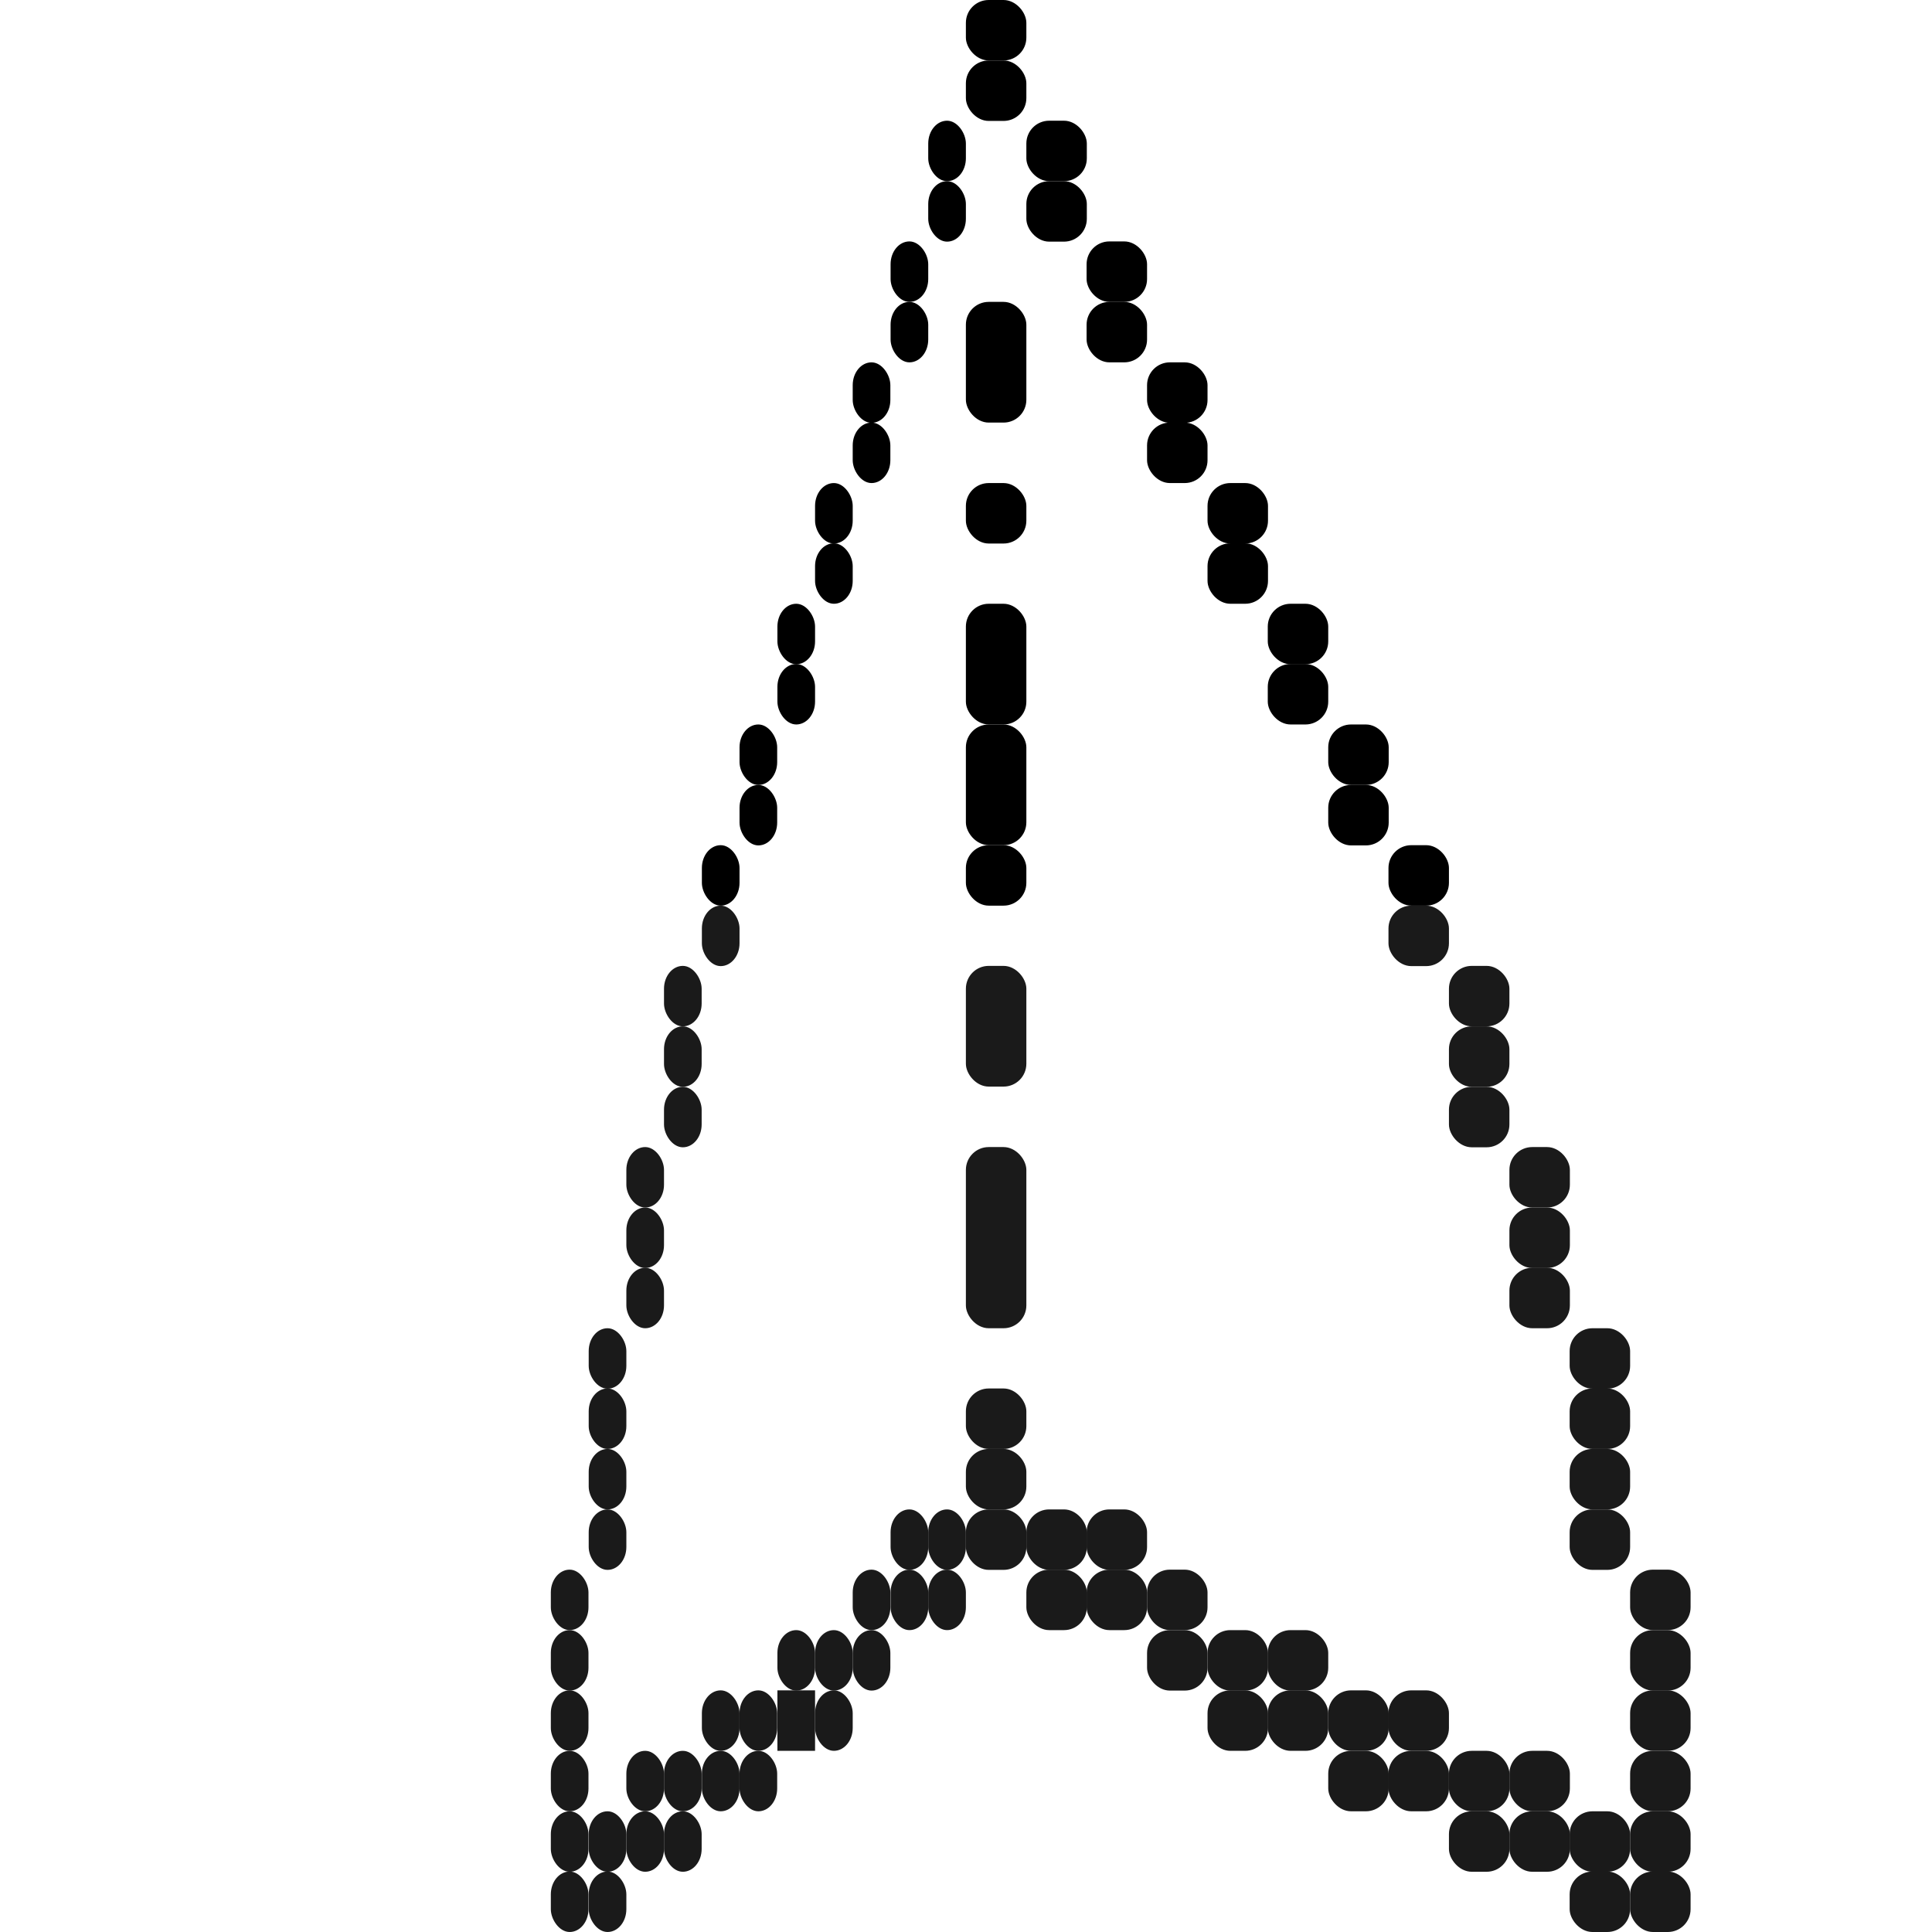 <?xml version="1.0" encoding="UTF-8" standalone="no"?>
<!-- Created with Inkscape (http://www.inkscape.org/) -->

<svg
   width="32"
   height="32"
   viewBox="0 0 8.467 8.467"
   version="1.1"
   id="svg5"
   inkscape:version="1.1 (c4e8f9ed74, 2021-05-24)"
   sodipodi:docname="planeR.svg"
   xmlns:inkscape="http://www.inkscape.org/namespaces/inkscape"
   xmlns:sodipodi="http://sodipodi.sourceforge.net/DTD/sodipodi-0.dtd"
   xmlns="http://www.w3.org/2000/svg"
   xmlns:svg="http://www.w3.org/2000/svg">
  <sodipodi:namedview
     id="namedview7"
     pagecolor="#ffffff"
     bordercolor="#666666"
     borderopacity="1.0"
     inkscape:pageshadow="2"
     inkscape:pageopacity="0.0"
     inkscape:pagecheckerboard="0"
     inkscape:document-units="mm"
     showgrid="true"
     units="px"
     inkscape:snap-intersection-paths="true"
     inkscape:zoom="16"
     inkscape:cx="13.40625"
     inkscape:cy="25.84375"
     inkscape:window-width="1920"
     inkscape:window-height="1044"
     inkscape:window-x="0"
     inkscape:window-y="36"
     inkscape:window-maximized="1"
     inkscape:current-layer="layer1">
    <inkscape:grid
       type="xygrid"
       id="grid1065"
       empspacing="11"
       dotted="false" />
  </sodipodi:namedview>
  <defs
     id="defs2" />
  <g
     inkscape:label="Layer 1"
     inkscape:groupmode="layer"
     id="layer1">
    <rect
       style="fill:#000000;fill-opacity:0;stroke-width:0.265"
       id="rect4509"
       width="0.265"
       height="0.265"
       x="4.233"
       y="0.794"
       ry="0.1" />
    <rect
       style="fill:#000000;fill-opacity:0;stroke-width:0.209"
       id="rect4955"
       width="0.827"
       height="0.794"
       x="3.407"
       y="1.852"
       ry="0.1" />
    <rect
       style="fill:#000000;fill-opacity:0;stroke-width:0.265"
       id="rect4957"
       width="1.323"
       height="0.794"
       x="3.44"
       y="1.323"
       ry="0.1" />
    <rect
       style="fill:#000000;fill-opacity:0;stroke-width:0.209"
       id="rect4959"
       width="0.165"
       height="2.381"
       x="3.903"
       y="0.794"
       ry="0.1" />
    <rect
       style="fill:#000000;fill-opacity:0;stroke-width:0.265"
       id="rect4961"
       width="0.529"
       height="1.058"
       x="4.498"
       y="1.588"
       ry="0.1" />
    <rect
       style="fill:#000000;fill-opacity:0;stroke-width:0.209"
       id="rect4963"
       width="0.661"
       height="1.058"
       x="3.407"
       y="1.852"
       ry="0.1" />
    <rect
       style="fill:#000000;fill-rule:evenodd;stroke-width:0.209"
       id="rect5078"
       width="0.165"
       height="0.265"
       x="3.903"
       y="1.323"
       ry="0.1" />
    <rect
       style="fill:#000000;fill-rule:evenodd;stroke-width:0.265"
       id="rect5080"
       width="0.265"
       height="0.265"
       x="4.762"
       y="1.323"
       ry="0.1" />
    <rect
       style="fill:#000000;fill-rule:evenodd;stroke-width:0.209"
       id="rect5082"
       width="0.165"
       height="0.265"
       x="3.737"
       y="1.588"
       ry="0.1" />
    <rect
       style="fill:#000000;fill-rule:evenodd;stroke-width:0.209"
       id="rect5090"
       width="0.165"
       height="0.265"
       x="3.737"
       y="1.852"
       ry="0.1" />
    <rect
       style="fill:#000000;fill-rule:evenodd;stroke-width:0.265"
       id="rect5097"
       width="0.265"
       height="0.265"
       x="5.027"
       y="1.588"
       ry="0.1" />
    <rect
       style="fill:#000000;fill-rule:evenodd;stroke-width:0.265"
       id="rect5102"
       width="0.265"
       height="0.265"
       x="5.027"
       y="1.852"
       ry="0.1" />
    <rect
       style="fill:#000000;fill-rule:evenodd;stroke-width:0.209"
       id="rect5104"
       width="0.165"
       height="0.265"
       x="3.572"
       y="2.117"
       ry="0.1" />
    <rect
       style="fill:#000000;fill-rule:evenodd;stroke-width:0.209"
       id="rect5106"
       width="0.165"
       height="0.265"
       x="3.572"
       y="2.381"
       ry="0.1" />
    <rect
       style="fill:#000000;fill-rule:evenodd;stroke-width:0.265"
       id="rect5108"
       width="0.265"
       height="0.265"
       x="5.292"
       y="2.117"
       ry="0.1" />
    <rect
       style="fill:#000000;fill-rule:evenodd;stroke-width:0.265"
       id="rect5110"
       width="0.265"
       height="0.265"
       x="5.292"
       y="2.381"
       ry="0.1" />
    <rect
       style="fill:#000000;fill-rule:evenodd;stroke-width:0.209"
       id="rect5112"
       width="0.165"
       height="0.265"
       x="3.407"
       y="2.646"
       ry="0.1" />
    <rect
       style="fill:#000000;fill-rule:evenodd;stroke-width:0.209"
       id="rect5114"
       width="0.165"
       height="0.265"
       x="3.407"
       y="2.91"
       ry="0.1" />
    <rect
       style="fill:#000000;fill-rule:evenodd;stroke-width:0.265"
       id="rect5116"
       width="0.265"
       height="0.265"
       x="5.556"
       y="2.646"
       ry="0.1" />
    <rect
       style="fill:#000000;fill-rule:evenodd;stroke-width:0.265"
       id="rect5118"
       width="0.265"
       height="0.265"
       x="5.556"
       y="2.91"
       ry="0.1" />
    <rect
       style="fill:#000000;fill-rule:evenodd;stroke-width:0.209"
       id="rect5120"
       width="0.165"
       height="0.265"
       x="3.241"
       y="3.175"
       ry="0.1" />
    <rect
       style="fill:#000000;fill-rule:evenodd;stroke-width:0.209"
       id="rect5122"
       width="0.165"
       height="0.265"
       x="3.241"
       y="3.44"
       ry="0.1" />
    <rect
       style="fill:#000000;fill-rule:evenodd;stroke-width:0.265"
       id="rect5127"
       width="0.265"
       height="0.265"
       x="5.821"
       y="3.175"
       ry="0.1" />
    <rect
       style="fill:#000000;fill-rule:evenodd;stroke-width:0.265"
       id="rect5129"
       width="0.265"
       height="0.265"
       x="5.821"
       y="3.44"
       ry="0.1" />
    <rect
       style="fill:#000000;fill-rule:evenodd;stroke-width:0.209"
       id="rect5131"
       width="0.165"
       height="0.265"
       x="3.076"
       y="3.704"
       ry="0.1" />
    <rect
       style="fill:#1a1a1a;fill-rule:evenodd;stroke-width:0.209"
       id="rect5133"
       width="0.165"
       height="0.265"
       x="3.076"
       y="3.969"
       ry="0.1" />
    <rect
       style="fill:#000000;fill-rule:evenodd;stroke-width:0.265"
       id="rect5135"
       width="0.265"
       height="0.265"
       x="6.085"
       y="3.704"
       ry="0.1" />
    <rect
       style="fill:#1a1a1a;fill-rule:evenodd;stroke-width:0.265"
       id="rect5137"
       width="0.265"
       height="0.265"
       x="6.085"
       y="3.969"
       ry="0.1" />
    <rect
       style="fill:#1a1a1a;fill-rule:evenodd;stroke-width:0.209"
       id="rect5139"
       width="0.165"
       height="0.265"
       x="2.91"
       y="4.233"
       ry="0.1" />
    <rect
       style="fill:#1a1a1a;fill-rule:evenodd;stroke-width:0.209"
       id="rect5141"
       width="0.165"
       height="0.265"
       x="2.91"
       y="4.498"
       ry="0.1" />
    <rect
       style="fill:#1a1a1a;fill-rule:evenodd;stroke-width:0.209"
       id="rect5143"
       width="0.165"
       height="0.265"
       x="2.91"
       y="4.763"
       ry="0.1" />
    <rect
       style="fill:#1a1a1a;fill-rule:evenodd;stroke-width:0.265"
       id="rect5145"
       width="0.265"
       height="0.265"
       x="6.35"
       y="4.233"
       ry="0.1" />
    <rect
       style="fill:#1a1a1a;fill-rule:evenodd;stroke-width:0.265"
       id="rect5147"
       width="0.265"
       height="0.265"
       x="6.35"
       y="4.498"
       ry="0.1" />
    <rect
       style="fill:#1a1a1a;fill-rule:evenodd;stroke-width:0.265"
       id="rect5152"
       width="0.265"
       height="0.265"
       x="6.35"
       y="4.763"
       ry="0.1" />
    <rect
       style="fill:#1a1a1a;fill-rule:evenodd;stroke-width:0.209"
       id="rect5154"
       width="0.165"
       height="0.265"
       x="2.745"
       y="5.027"
       ry="0.1" />
    <rect
       style="fill:#1a1a1a;fill-rule:evenodd;stroke-width:0.209"
       id="rect5156"
       width="0.165"
       height="0.265"
       x="2.745"
       y="5.292"
       ry="0.1" />
    <rect
       style="fill:#1a1a1a;fill-rule:evenodd;stroke-width:0.209"
       id="rect5158"
       width="0.165"
       height="0.265"
       x="2.745"
       y="5.556"
       ry="0.1" />
    <rect
       style="fill:#1a1a1a;fill-rule:evenodd;stroke-width:0.265"
       id="rect5160"
       width="0.265"
       height="0.265"
       x="6.615"
       y="5.027"
       ry="0.1" />
    <rect
       style="fill:#1a1a1a;fill-rule:evenodd;stroke-width:0.265"
       id="rect5162"
       width="0.265"
       height="0.265"
       x="6.615"
       y="5.292"
       ry="0.1" />
    <rect
       style="fill:#1a1a1a;fill-rule:evenodd;stroke-width:0.265"
       id="rect5164"
       width="0.265"
       height="0.265"
       x="6.615"
       y="5.556"
       ry="0.1" />
    <rect
       style="fill:#1a1a1a;fill-rule:evenodd;stroke-width:0.209"
       id="rect5166"
       width="0.165"
       height="0.265"
       x="2.58"
       y="5.821"
       ry="0.1" />
    <rect
       style="fill:#1a1a1a;fill-rule:evenodd;stroke-width:0.209"
       id="rect5168"
       width="0.165"
       height="0.265"
       x="2.58"
       y="6.085"
       ry="0.1" />
    <rect
       style="fill:#1a1a1a;fill-rule:evenodd;stroke-width:0.209"
       id="rect5170"
       width="0.165"
       height="0.265"
       x="2.58"
       y="6.35"
       ry="0.1" />
    <rect
       style="fill:#1a1a1a;fill-rule:evenodd;stroke-width:0.265"
       id="rect5172"
       width="0.265"
       height="0.265"
       x="6.879"
       y="5.821"
       ry="0.1" />
    <rect
       style="fill:#1a1a1a;fill-rule:evenodd;stroke-width:0.265"
       id="rect5174"
       width="0.265"
       height="0.265"
       x="6.879"
       y="6.085"
       ry="0.1" />
    <rect
       style="fill:#1a1a1a;fill-rule:evenodd;stroke-width:0.265"
       id="rect5176"
       width="0.265"
       height="0.265"
       x="6.879"
       y="6.35"
       ry="0.1" />
    <rect
       style="fill:#1a1a1a;fill-rule:evenodd;stroke-width:0.209"
       id="rect5178"
       width="0.165"
       height="0.265"
       x="2.58"
       y="6.615"
       ry="0.1" />
    <rect
       style="fill:#1a1a1a;fill-rule:evenodd;stroke-width:0.265"
       id="rect5180"
       width="0.265"
       height="0.265"
       x="6.879"
       y="6.615"
       ry="0.1" />
    <rect
       style="fill:#1a1a1a;fill-rule:evenodd;stroke-width:0.209"
       id="rect5444"
       width="0.165"
       height="0.265"
       x="2.414"
       y="6.879"
       ry="0.1" />
    <rect
       style="fill:#1a1a1a;fill-rule:evenodd;stroke-width:0.209"
       id="rect5446"
       width="0.165"
       height="0.265"
       x="2.414"
       y="7.144"
       ry="0.1" />
    <rect
       style="fill:#1a1a1a;fill-rule:evenodd;stroke-width:0.209"
       id="rect5448"
       width="0.165"
       height="0.265"
       x="2.414"
       y="7.408"
       ry="0.1" />
    <rect
       style="fill:#1a1a1a;fill-rule:evenodd;stroke-width:0.209"
       id="rect5450"
       width="0.165"
       height="0.265"
       x="2.414"
       y="7.673"
       ry="0.1" />
    <rect
       style="fill:#1a1a1a;fill-rule:evenodd;stroke-width:0.209"
       id="rect5452"
       width="0.165"
       height="0.265"
       x="2.414"
       y="7.938"
       ry="0.1" />
    <rect
       style="fill:#1a1a1a;fill-rule:evenodd;stroke-width:0.265"
       id="rect5454"
       width="0.265"
       height="0.265"
       x="7.144"
       y="6.879"
       ry="0.1" />
    <rect
       style="fill:#1a1a1a;fill-rule:evenodd;stroke-width:0.265"
       id="rect5456"
       width="0.265"
       height="0.265"
       x="7.144"
       y="7.144"
       ry="0.1" />
    <rect
       style="fill:#1a1a1a;fill-rule:evenodd;stroke-width:0.265"
       id="rect5458"
       width="0.265"
       height="0.265"
       x="7.144"
       y="7.408"
       ry="0.1" />
    <rect
       style="fill:#1a1a1a;fill-rule:evenodd;stroke-width:0.265"
       id="rect5460"
       width="0.265"
       height="0.265"
       x="7.144"
       y="7.673"
       ry="0.1" />
    <rect
       style="fill:#1a1a1a;fill-rule:evenodd;stroke-width:0.265"
       id="rect5462"
       width="0.265"
       height="0.265"
       x="7.144"
       y="7.938"
       ry="0.1" />
    <rect
       style="fill:#1a1a1a;fill-rule:evenodd;stroke-width:0.209"
       id="rect5464"
       width="0.165"
       height="0.265"
       x="2.58"
       y="7.938"
       ry="0.1" />
    <rect
       style="fill:#1a1a1a;fill-rule:evenodd;stroke-width:0.265"
       id="rect5469"
       width="0.265"
       height="0.265"
       x="6.879"
       y="7.938"
       ry="0.1" />
    <rect
       style="fill:#1a1a1a;fill-rule:evenodd;stroke-width:0.209"
       id="rect5471"
       width="0.165"
       height="0.265"
       x="2.745"
       y="7.673"
       ry="0.1" />
    <rect
       style="fill:#1a1a1a;fill-rule:evenodd;stroke-width:0.209"
       id="rect5479"
       width="0.165"
       height="0.265"
       x="2.91"
       y="7.673"
       ry="0.1" />
    <rect
       style="fill:#1a1a1a;fill-rule:evenodd;stroke-width:0.265"
       id="rect5481"
       width="0.265"
       height="0.265"
       x="6.615"
       y="7.673"
       ry="0.1" />
    <rect
       style="fill:#1a1a1a;fill-rule:evenodd;stroke-width:0.265"
       id="rect5485"
       width="0.265"
       height="0.265"
       x="6.35"
       y="7.673"
       ry="0.1" />
    <rect
       style="fill:#1a1a1a;fill-rule:evenodd;stroke-width:0.209"
       id="rect5487"
       width="0.165"
       height="0.265"
       x="3.076"
       y="7.408"
       ry="0.1" />
    <rect
       style="fill:#1a1a1a;fill-rule:evenodd;stroke-width:0.209"
       id="rect5489"
       width="0.165"
       height="0.265"
       x="3.241"
       y="7.408"
       ry="0.1" />
    <rect
       style="fill:#1a1a1a;fill-rule:evenodd;stroke-width:0.265"
       id="rect5496"
       width="0.265"
       height="0.265"
       x="6.085"
       y="7.408"
       ry="0.1" />
    <rect
       style="fill:#1a1a1a;fill-rule:evenodd;stroke-width:0.265"
       id="rect5498"
       width="0.265"
       height="0.265"
       x="5.821"
       y="7.408"
       ry="0.1" />
    <rect
       style="fill:#1a1a1a;fill-rule:evenodd;stroke-width:0.209"
       id="rect5500"
       width="0.165"
       height="0.265"
       x="3.407"
       y="7.144"
       ry="0.1" />
    <rect
       style="fill:#1a1a1a;fill-rule:evenodd;stroke-width:0.209"
       id="rect5502"
       width="0.165"
       height="0.265"
       x="3.572"
       y="7.144"
       ry="0.1" />
    <rect
       style="fill:#1a1a1a;fill-rule:evenodd;stroke-width:0.265"
       id="rect5504"
       width="0.265"
       height="0.265"
       x="5.556"
       y="7.144"
       ry="0.1" />
    <rect
       style="fill:#1a1a1a;fill-rule:evenodd;stroke-width:0.265"
       id="rect5509"
       width="0.265"
       height="0.265"
       x="5.292"
       y="7.144"
       ry="0.1" />
    <rect
       style="fill:#1a1a1a;fill-rule:evenodd;stroke-width:0.209"
       id="rect5511"
       width="0.165"
       height="0.265"
       x="3.737"
       y="6.879"
       ry="0.1" />
    <rect
       style="fill:#1a1a1a;fill-rule:evenodd;stroke-width:0.209"
       id="rect5513"
       width="0.165"
       height="0.265"
       x="3.903"
       y="6.615"
       ry="0.1" />
    <rect
       style="fill:#1a1a1a;fill-rule:evenodd;stroke-width:0.265"
       id="rect5515"
       width="0.265"
       height="0.265"
       x="5.027"
       y="6.879"
       ry="0.1" />
    <rect
       style="fill:#1a1a1a;fill-rule:evenodd;stroke-width:0.265"
       id="rect5517"
       width="0.265"
       height="0.265"
       x="4.762"
       y="6.615"
       ry="0.1" />
    <rect
       style="fill:#1a1a1a;fill-rule:evenodd;stroke-width:0.209"
       id="rect5522"
       width="0.165"
       height="0.265"
       x="4.068"
       y="6.615"
       ry="0.1" />
    <rect
       style="fill:#1a1a1a;fill-rule:evenodd;stroke-width:0.265"
       id="rect5527"
       width="0.265"
       height="0.265"
       x="4.498"
       y="6.615"
       ry="0.1" />
    <rect
       style="fill:#1a1a1a;fill-rule:evenodd;stroke-width:0.265"
       id="rect5535"
       width="0.265"
       height="0.265"
       x="4.233"
       y="6.35"
       ry="0.1" />
    <rect
       style="fill:#000000;fill-rule:evenodd;stroke-width:0.265"
       id="rect5545"
       width="0.265"
       height="0.529"
       x="4.233"
       y="1.323"
       ry="0.1" />
    <rect
       style="fill:#000000;fill-rule:evenodd;stroke-width:0.265"
       id="rect5556"
       width="0.265"
       height="0.529"
       x="4.233"
       y="2.646"
       ry="0.1" />
    <rect
       style="fill:#1a1a1a;fill-rule:evenodd;stroke-width:0.265"
       id="rect5561"
       width="0.265"
       height="0.529"
       x="4.233"
       y="4.233"
       ry="0.1" />
    <rect
       style="fill:#000000;fill-rule:evenodd;stroke-width:0.265"
       id="rect5569"
       width="0.265"
       height="0.265"
       x="4.233"
       y="3.704"
       ry="0.1" />
    <rect
       style="fill:#000000;fill-rule:evenodd;stroke-width:0.265"
       id="rect5574"
       width="0.265"
       height="0.265"
       x="4.233"
       y="2.117"
       ry="0.1" />
    <rect
       style="fill:#1a1a1a;fill-rule:evenodd;stroke-width:0.265"
       id="rect5576"
       width="0.265"
       height="0.794"
       x="4.233"
       y="5.027"
       ry="0.1" />
    <rect
       style="fill:#1a1a1a;fill-rule:evenodd;stroke-width:0.265"
       id="rect5590"
       width="0.265"
       height="0.265"
       x="4.233"
       y="6.085"
       ry="0.1" />
    <rect
       style="fill:#000000;fill-rule:evenodd;stroke-width:0.265"
       id="rect5601"
       width="0.265"
       height="0.529"
       x="4.233"
       y="3.175"
       ry="0.1" />
    <rect
       style="fill:#1a1a1a;fill-rule:evenodd;stroke-width:0.209"
       id="rect5606"
       width="0.165"
       height="0.265"
       x="2.414"
       y="8.202"
       ry="0.1" />
    <rect
       style="fill:#1a1a1a;fill-rule:evenodd;stroke-width:0.265"
       id="rect5608"
       width="0.265"
       height="0.265"
       x="7.144"
       y="8.202"
       ry="0.1" />
    <rect
       style="fill:#1a1a1a;fill-rule:evenodd;stroke-width:0.209"
       id="rect5615"
       width="0.165"
       height="0.265"
       x="2.58"
       y="8.202"
       ry="0.1" />
    <rect
       style="fill:#1a1a1a;fill-rule:evenodd;stroke-width:0.209"
       id="rect5620"
       width="0.165"
       height="0.265"
       x="2.91"
       y="7.938"
       ry="0.1" />
    <rect
       style="fill:#1a1a1a;fill-rule:evenodd;stroke-width:0.209"
       id="rect5622"
       width="0.165"
       height="0.265"
       x="2.745"
       y="7.938"
       ry="0.1" />
    <rect
       style="fill:#1a1a1a;fill-rule:evenodd;stroke-width:0.209"
       id="rect5630"
       width="0.165"
       height="0.265"
       x="3.241"
       y="7.673"
       ry="0.1" />
    <rect
       style="fill:#1a1a1a;fill-rule:evenodd;stroke-width:0.209"
       id="rect5632"
       width="0.165"
       height="0.265"
       x="3.076"
       y="7.673"
       ry="0.1" />
    <rect
       style="fill:#1a1a1a;fill-rule:evenodd;stroke-width:0.209"
       id="rect5634"
       width="0.165"
       height="0.265"
       x="3.407"
       y="7.408"
       ry="0.1"
       rx="0" />
    <rect
       style="fill:#1a1a1a;fill-rule:evenodd;stroke-width:0.209"
       id="rect5642"
       width="0.165"
       height="0.265"
       x="3.572"
       y="7.408"
       ry="0.1" />
    <rect
       style="fill:#1a1a1a;fill-rule:evenodd;stroke-width:0.209"
       id="rect5653"
       width="0.165"
       height="0.265"
       x="3.737"
       y="7.144"
       ry="0.1" />
    <rect
       style="fill:#1a1a1a;fill-rule:evenodd;stroke-width:0.209"
       id="rect5658"
       width="0.165"
       height="0.265"
       x="4.068"
       y="6.879"
       ry="0.1" />
    <rect
       style="fill:#1a1a1a;fill-rule:evenodd;stroke-width:0.209"
       id="rect5663"
       width="0.165"
       height="0.265"
       x="3.903"
       y="6.879"
       ry="0.1" />
    <rect
       style="fill:#1a1a1a;fill-rule:evenodd;stroke-width:0.265"
       id="rect5668"
       width="0.265"
       height="0.265"
       x="4.233"
       y="6.615"
       ry="0.1" />
    <rect
       style="fill:#1a1a1a;fill-rule:evenodd;stroke-width:0.265"
       id="rect5676"
       width="0.265"
       height="0.265"
       x="4.762"
       y="6.879"
       ry="0.1" />
    <rect
       style="fill:#1a1a1a;fill-rule:evenodd;stroke-width:0.265"
       id="rect5678"
       width="0.265"
       height="0.265"
       x="4.498"
       y="6.879"
       ry="0.1" />
    <rect
       style="fill:#1a1a1a;fill-rule:evenodd;stroke-width:0.265"
       id="rect5742"
       width="0.265"
       height="0.265"
       x="6.879"
       y="8.202"
       ry="0.1" />
    <rect
       style="fill:#1a1a1a;fill-rule:evenodd;stroke-width:0.265"
       id="rect5744"
       width="0.265"
       height="0.265"
       x="6.615"
       y="7.938"
       ry="0.1" />
    <rect
       style="fill:#1a1a1a;fill-rule:evenodd;stroke-width:0.265"
       id="rect5746"
       width="0.265"
       height="0.265"
       x="6.35"
       y="7.938"
       ry="0.1" />
    <rect
       style="fill:#1a1a1a;fill-rule:evenodd;stroke-width:0.265"
       id="rect5751"
       width="0.265"
       height="0.265"
       x="6.085"
       y="7.673"
       ry="0.1" />
    <rect
       style="fill:#1a1a1a;fill-rule:evenodd;stroke-width:0.265"
       id="rect5753"
       width="0.265"
       height="0.265"
       x="5.821"
       y="7.673"
       ry="0.1" />
    <rect
       style="fill:#1a1a1a;fill-rule:evenodd;stroke-width:0.265"
       id="rect5755"
       width="0.265"
       height="0.265"
       x="5.556"
       y="7.408"
       ry="0.1" />
    <rect
       style="fill:#1a1a1a;fill-rule:evenodd;stroke-width:0.265"
       id="rect5757"
       width="0.265"
       height="0.265"
       x="5.292"
       y="7.408"
       ry="0.1" />
    <rect
       style="fill:#1a1a1a;fill-rule:evenodd;stroke-width:0.265"
       id="rect5762"
       width="0.265"
       height="0.265"
       x="5.027"
       y="7.144"
       ry="0.1" />
    <rect
       style="fill:#000000;fill-rule:evenodd;stroke-width:0.209"
       id="rect6275"
       width="0.165"
       height="0.265"
       x="4.068"
       y="0.794"
       ry="0.1" />
    <rect
       style="fill:#000000;fill-rule:evenodd;stroke-width:0.265"
       id="rect6283"
       width="0.265"
       height="0.265"
       x="4.498"
       y="0.794"
       ry="0.1" />
    <rect
       style="fill:#000000;fill-rule:evenodd;stroke-width:0.209"
       id="rect6310"
       width="0.165"
       height="0.265"
       x="3.903"
       y="1.058"
       ry="0.1" />
    <rect
       style="fill:#000000;fill-rule:evenodd;stroke-width:0.265"
       id="rect6312"
       width="0.265"
       height="0.265"
       x="4.762"
       y="1.058"
       ry="0.1" />
    <path
       style="fill:#1a1a1a;fill-opacity:0;stroke-width:0.265"
       id="path6777"
       d="m 0.264,-2.339 c -0.017,-0.005 -0.036,-0.007 -0.051,-0.016 -0.022,-0.015 -0.037,-0.037 -0.056,-0.055 -0.59,0.354 -1.203,0.673 -1.771,1.062 -0.062,0.043 -0.073,0.135 -0.087,0.209 -0.033,0.181 0.005,0.647 0.013,0.795 0.068,0.682 0.128,1.373 0.321,2.034 0.084,0.289 0.198,0.569 0.302,0.851 0.357,0.97 0.35,0.922 0.758,1.891 0.158,0.319 0.29,0.653 0.475,0.958 0.198,0.326 0.435,0.627 0.67,0.928 0.532,0.681 0.94,1.126 1.584,1.702 0.282,0.252 0.568,0.503 0.877,0.72 0.315,0.221 0.661,0.394 0.991,0.591 0.304,0.166 0.597,0.354 0.912,0.498 0.308,0.14 0.631,0.243 0.952,0.35 0.294,0.098 0.593,0.182 0.892,0.264 0.529,0.146 0.994,0.26 1.537,0.332 0.218,0.029 0.438,0.036 0.656,0.054 0.859,-0.077 0.425,0.014 1.298,-0.294 0,0 0.065,-0.047 0.065,-0.047 v 0 C 10.531,10.144 10.627,10.293 10.18,10.159 9.299,10.05 9.769,10.104 8.773,9.998 8.469,9.961 8.165,9.93 7.863,9.878 7.539,9.822 7.215,9.761 6.897,9.675 6.042,9.444 5.744,9.277 4.926,8.92 4.112,8.408 3.799,8.259 3.077,7.617 2.549,7.148 1.945,6.487 1.551,5.9 1.127,5.268 0.869,4.637 0.554,3.951 0.439,3.621 0.309,3.297 0.209,2.962 -0.019,2.206 -0.078,1.829 -0.175,1.057 c -0.06,-0.479 -0.115,-1.024 -0.09,-1.511 0.011,-0.213 0.054,-0.423 0.08,-0.635 0.132,-0.468 0.106,-0.486 0.316,-0.875 0.029,-0.055 0.161,-0.18 0.105,-0.153 -0.547,0.269 -1.058,0.607 -1.599,0.887 -0.037,0.019 0.046,-0.072 0.077,-0.1 0.007,-0.007 0.019,0.004 0.029,0.007 0,0 1.521,-1.016 1.521,-1.016 z" />
    <rect
       style="fill:#000000;fill-rule:evenodd;stroke-width:0.265"
       id="rect8667"
       width="0.265"
       height="0.265"
       x="4.233"
       y="0.265"
       ry="0.1" />
    <rect
       style="fill:#000000;fill-rule:evenodd;stroke-width:0.209"
       id="rect8669"
       width="0.165"
       height="0.265"
       x="4.068"
       y="0.529"
       ry="0.1" />
    <rect
       style="fill:#000000;fill-rule:evenodd;stroke-width:0.265"
       id="rect8677"
       width="0.265"
       height="0.265"
       x="4.498"
       y="0.529"
       ry="0.1" />
    <rect
       style="fill:#000000;fill-rule:evenodd;stroke-width:0.265"
       id="rect9117"
       width="0.265"
       height="0.265"
       x="4.233"
       y="0"
       ry="0.1" />
  </g>
</svg>
